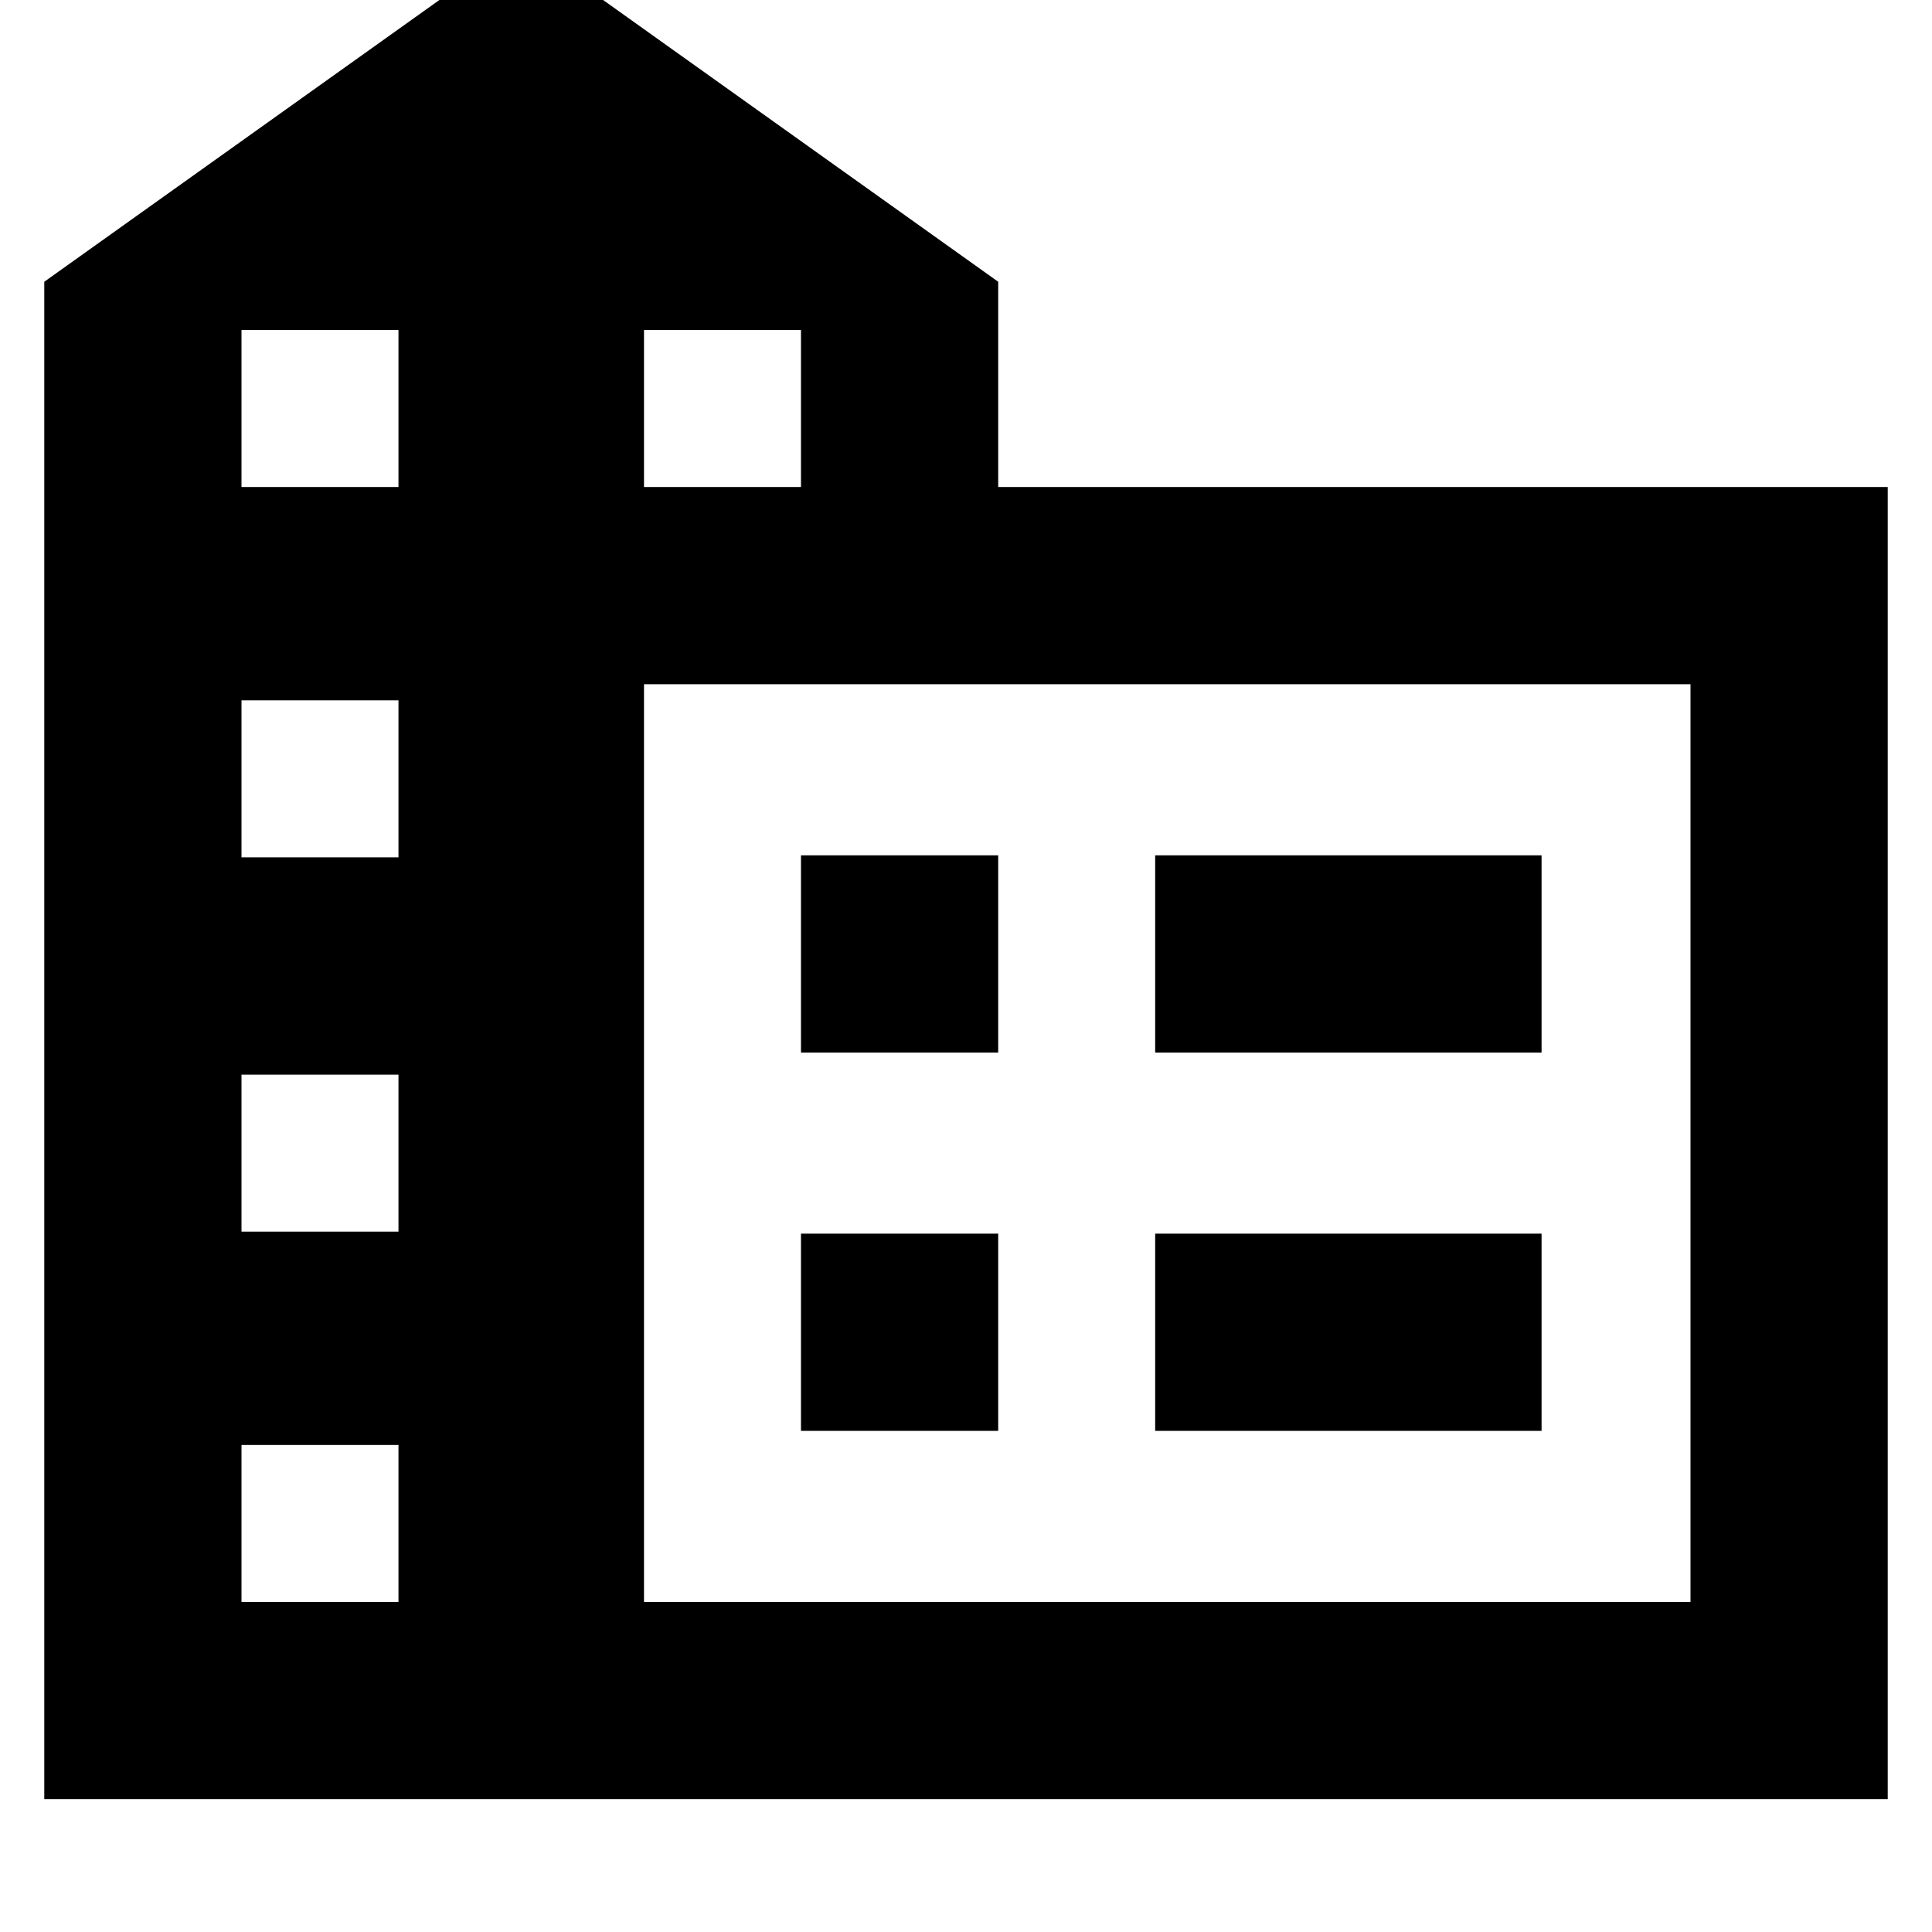 <svg xmlns="http://www.w3.org/2000/svg" height="20" viewBox="0 -960 960 960" width="20"><path d="M22-66v-754l237-169 237 169v102h442v652H22Zm98-98h78v-78h-78v78Zm0-184h78v-78h-78v78Zm0-186h78v-78h-78v78Zm0-184h78v-78h-78v78Zm200 0h78v-78h-78v78Zm0 554h520v-456H320v456Zm254-273v-98h192v98H574Zm0 188v-98h192v98H574ZM398-437v-98h98v98h-98Zm0 188v-98h98v98h-98Z"/></svg>
